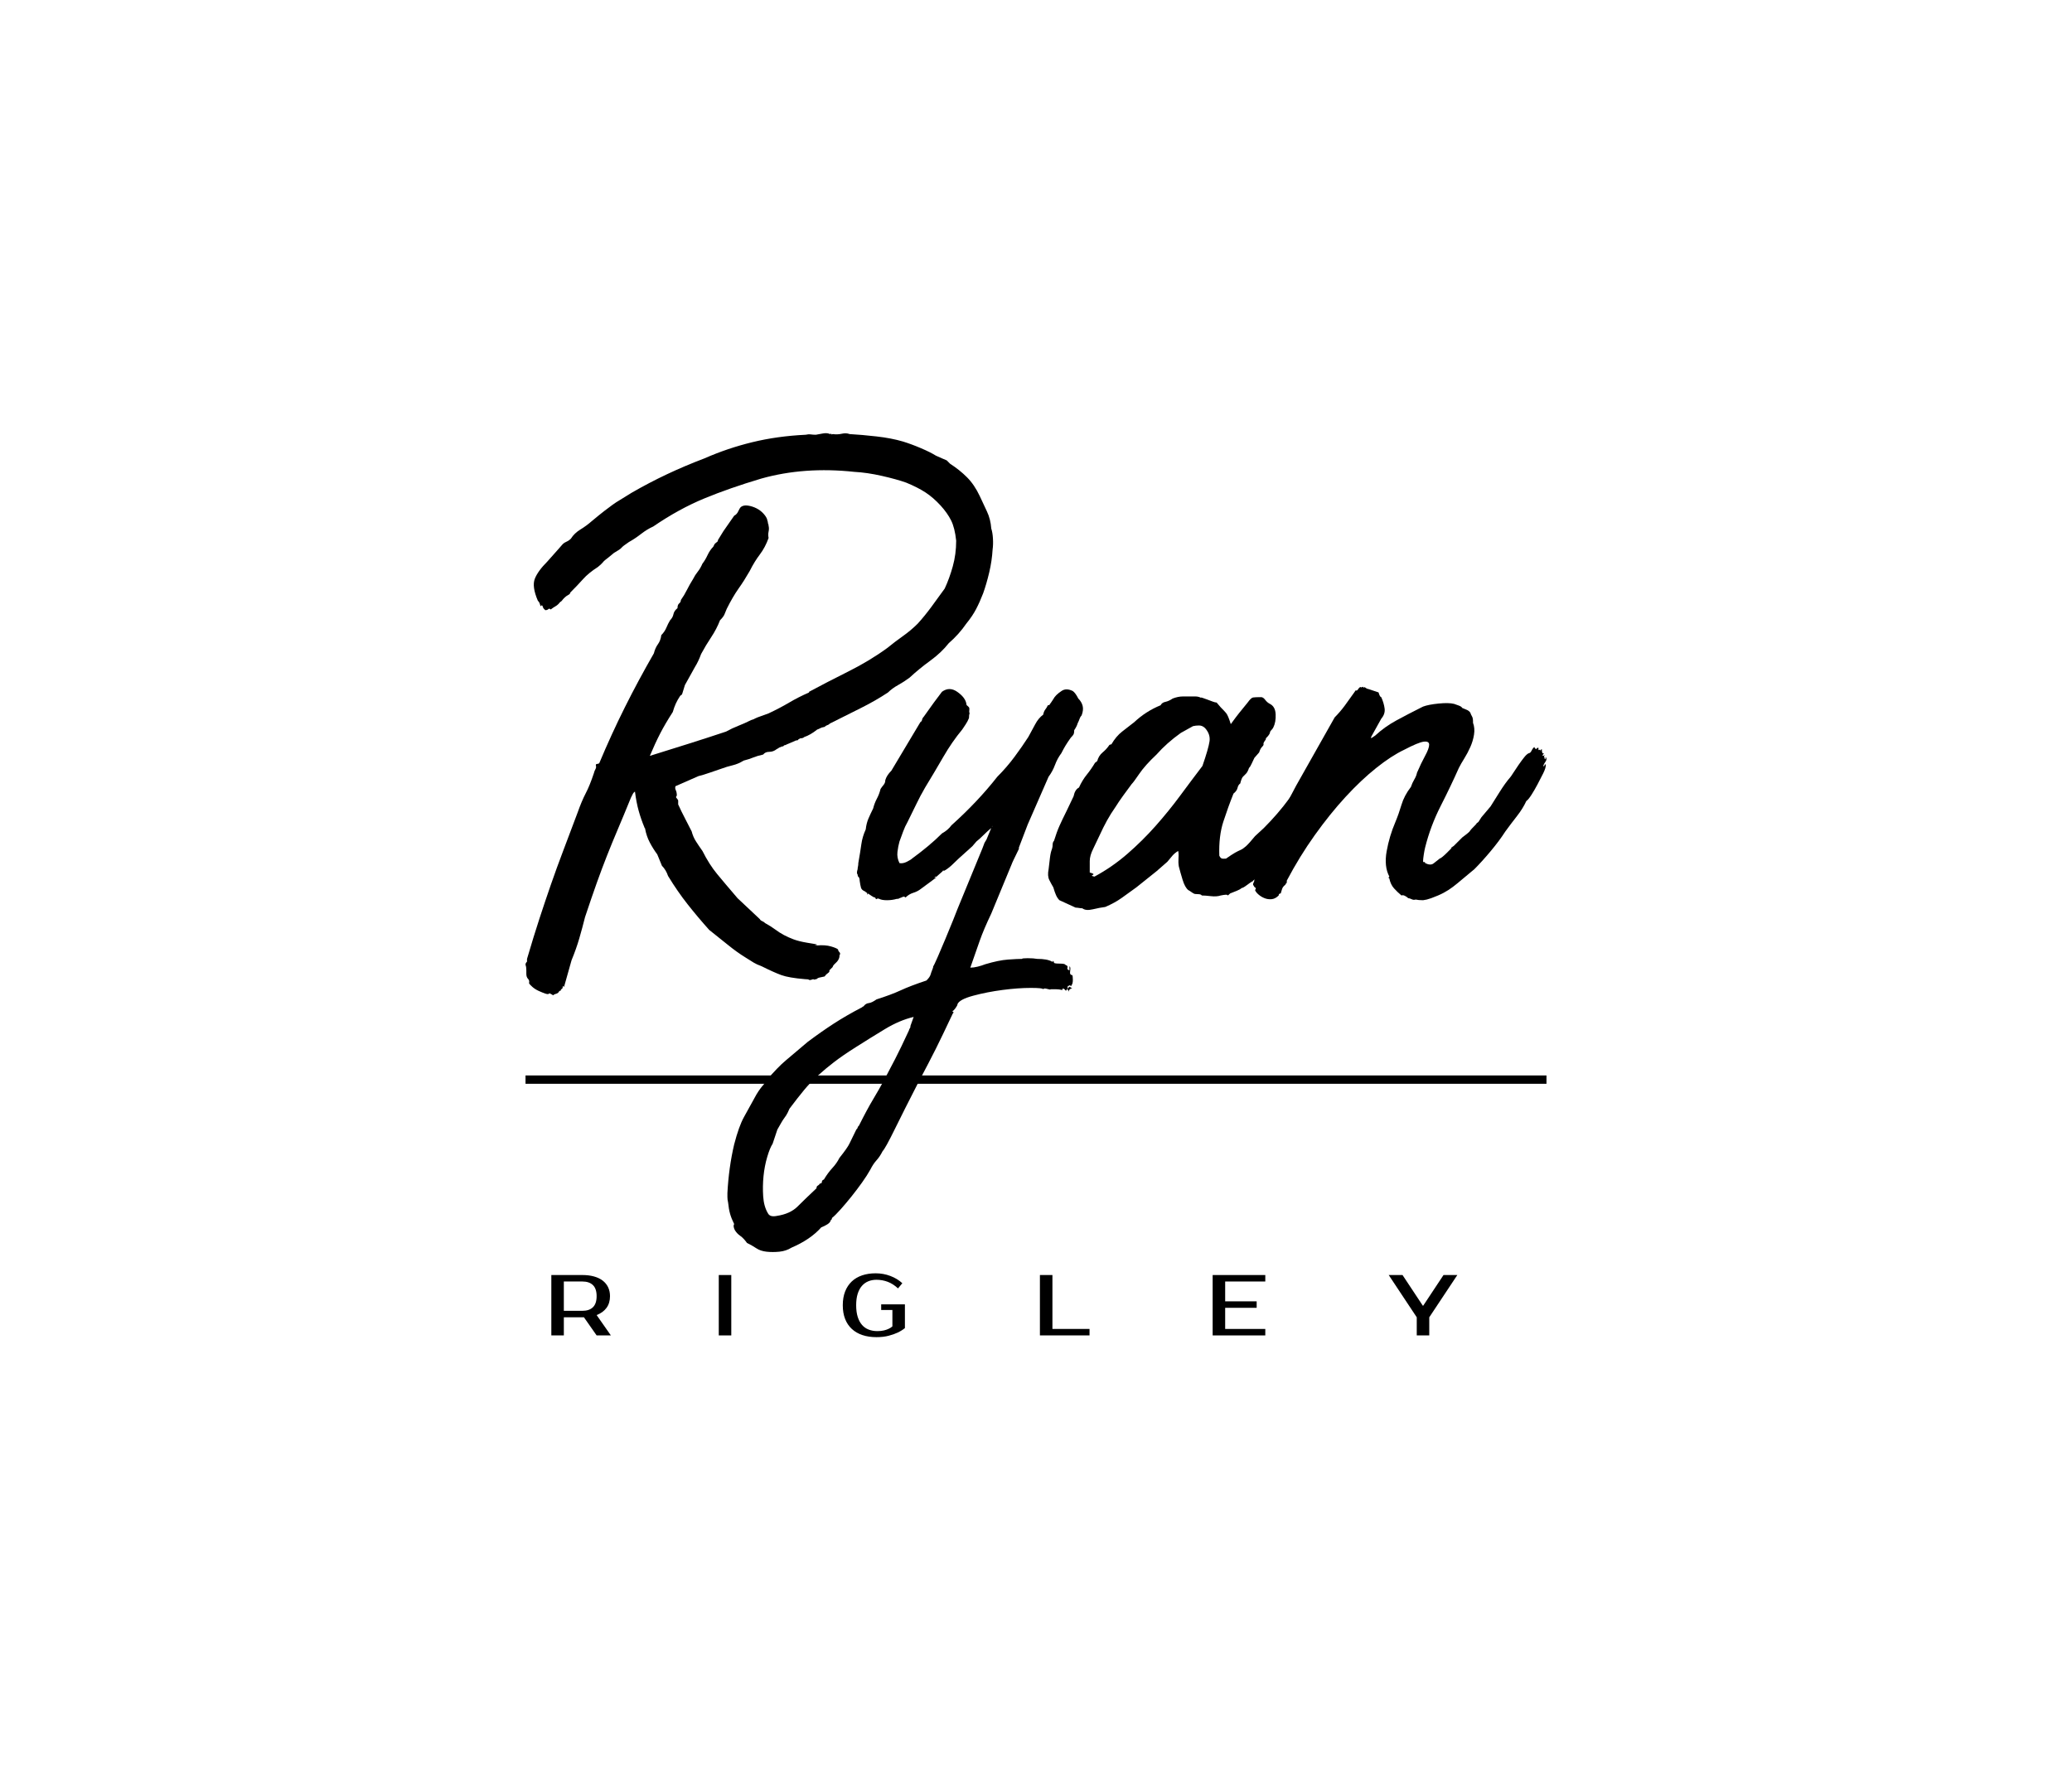 <svg xmlns:mydata="http://www.w3.org/2000/svg" mydata:contrastcolor="120a17" mydata:template="Contrast" mydata:presentation="2.5" mydata:layouttype="undefined" mydata:specialfontid="undefined" mydata:id1="321" mydata:id2="032" mydata:companyname="Ryan Rigley" mydata:companytagline="" version="1.1" xmlns="http://www.w3.org/2000/svg" xmlns:xlink="http://www.w3.org/1999/xlink" viewBox="0 0 550 470" width="550"  height="470" ><defs><linearGradient x1="139.496" y1="235" x2="410.504" y2="235" gradientUnits="userSpaceOnUse" id="color-1755442772"><stop offset="0" stop-color="#000000"></stop><stop offset="1" stop-color="#000000"></stop></linearGradient><linearGradient x1="139.496" y1="235" x2="410.504" y2="235" gradientUnits="userSpaceOnUse" id="color-1755442772"><stop offset="0" stop-color="#000000"></stop><stop offset="1" stop-color="#000000"></stop></linearGradient><linearGradient x1="139.496" y1="235" x2="410.504" y2="235" gradientUnits="userSpaceOnUse" id="color-1755442772"><stop offset="0" stop-color="#000000"></stop><stop offset="1" stop-color="#000000"></stop></linearGradient><linearGradient x1="139.496" y1="235" x2="410.504" y2="235" gradientUnits="userSpaceOnUse" id="color-1755442772"><stop offset="0" stop-color="#000000"></stop><stop offset="1" stop-color="#000000"></stop></linearGradient><linearGradient x1="139.496" y1="235" x2="410.504" y2="235" gradientUnits="userSpaceOnUse" id="color-1755442772"><stop offset="0" stop-color="#000000"></stop><stop offset="1" stop-color="#000000"></stop></linearGradient><linearGradient x1="139.496" y1="235" x2="410.504" y2="235" gradientUnits="userSpaceOnUse" id="color-1755442772"><stop offset="0" stop-color="#000000"></stop><stop offset="1" stop-color="#000000"></stop></linearGradient><linearGradient x1="139.496" y1="235" x2="410.504" y2="235" gradientUnits="userSpaceOnUse" id="color-1755442772"><stop offset="0" stop-color="#000000"></stop><stop offset="1" stop-color="#000000"></stop></linearGradient><linearGradient x1="139.496" y1="235" x2="410.504" y2="235" gradientUnits="userSpaceOnUse" id="color-1755442772"><stop offset="0" stop-color="#000000"></stop><stop offset="1" stop-color="#000000"></stop></linearGradient><linearGradient x1="139.496" y1="235" x2="410.504" y2="235" gradientUnits="userSpaceOnUse" id="color-1755442772"><stop offset="0" stop-color="#000000"></stop><stop offset="1" stop-color="#000000"></stop></linearGradient><linearGradient x1="139.496" y1="235" x2="410.504" y2="235" gradientUnits="userSpaceOnUse" id="color-1755442772"><stop offset="0" stop-color="#000000"></stop><stop offset="1" stop-color="#000000"></stop></linearGradient><linearGradient x1="139.496" y1="235" x2="410.504" y2="235" gradientUnits="userSpaceOnUse" id="color-1755442772"><stop offset="0" stop-color="#000000"></stop><stop offset="1" stop-color="#000000"></stop></linearGradient><linearGradient x1="139.496" y1="235" x2="410.504" y2="235" gradientUnits="userSpaceOnUse" id="color-1755442772"><stop offset="0" stop-color="#000000"></stop><stop offset="1" stop-color="#000000"></stop></linearGradient><linearGradient x1="139.496" y1="235" x2="410.504" y2="235" gradientUnits="userSpaceOnUse" id="color-1755442772"><stop offset="0" stop-color="#000000"></stop><stop offset="1" stop-color="#000000"></stop></linearGradient><linearGradient x1="139.496" y1="235" x2="410.504" y2="235" gradientUnits="userSpaceOnUse" id="color-1755442772"><stop offset="0" stop-color="#000000"></stop><stop offset="1" stop-color="#000000"></stop></linearGradient><linearGradient x1="139.496" y1="235" x2="410.504" y2="235" gradientUnits="userSpaceOnUse" id="color-1755442772"><stop offset="0" stop-color="#000000"></stop><stop offset="1" stop-color="#000000"></stop></linearGradient><linearGradient x1="139.496" y1="235" x2="410.504" y2="235" gradientUnits="userSpaceOnUse" id="color-1755442772"><stop offset="0" stop-color="#000000"></stop><stop offset="1" stop-color="#000000"></stop></linearGradient></defs><g fill="url(&quot;#color-1755442772&quot;)" fill-rule="nonzero" stroke="none" stroke-width="1" stroke-linecap="butt" stroke-linejoin="miter" stroke-miterlimit="10" stroke-dasharray="" stroke-dashoffset="0" font-family="none" font-weight="none" font-size="none" text-anchor="none" style="mix-blend-mode: normal"><g data-paper-data="{&quot;isGlobalGroup&quot;:true}" fill="url(&quot;#color-1755442772&quot;)"><g data-paper-data="{&quot;textHeightFactor&quot;:0.2439486734462354,&quot;isSecondaryText&quot;:true}" fill="url(&quot;#color-1755442772&quot;)"><path d="M154.592,338.509c1.145,0 2.172,0.126 3.081,0.378c0.909,0.252 1.676,0.618 2.302,1.099c0.626,0.481 1.107,1.069 1.443,1.764c0.336,0.695 0.504,1.485 0.504,2.371c0,1.222 -0.305,2.252 -0.916,3.092c-0.611,0.84 -1.489,1.481 -2.634,1.924l3.779,5.405h-3.779l-3.367,-4.81h-0.412h-4.924v4.81h-3.321v-16.033zM149.667,340.227v7.788h4.924c1.206,0 2.138,-0.317 2.794,-0.951c0.657,-0.634 0.985,-1.615 0.985,-2.943c0,-1.328 -0.328,-2.31 -0.985,-2.943c-0.657,-0.634 -1.588,-0.951 -2.794,-0.951z" data-paper-data="{&quot;glyphName&quot;:&quot;R&quot;,&quot;glyphIndex&quot;:0,&quot;firstGlyphOfWord&quot;:true,&quot;word&quot;:1}" fill="url(&quot;#color-1755442772&quot;)"></path><path d="M194.115,354.542h-3.321v-16.033h3.321z" data-paper-data="{&quot;glyphName&quot;:&quot;I&quot;,&quot;glyphIndex&quot;:1,&quot;word&quot;:1}" fill="url(&quot;#color-1755442772&quot;)"></path><path d="M232.416,338.051c1.39,0 2.703,0.237 3.94,0.71c1.237,0.473 2.29,1.115 3.161,1.924l-1.145,1.374c-0.87,-0.809 -1.783,-1.393 -2.737,-1.752c-0.954,-0.359 -1.951,-0.538 -2.989,-0.538c-0.779,0 -1.496,0.134 -2.153,0.401c-0.657,0.267 -1.225,0.676 -1.706,1.225c-0.481,0.55 -0.855,1.248 -1.122,2.096c-0.267,0.847 -0.401,1.859 -0.401,3.035c0,1.206 0.137,2.241 0.412,3.104c0.275,0.863 0.657,1.573 1.145,2.13c0.489,0.557 1.08,0.97 1.775,1.237c0.695,0.267 1.454,0.401 2.279,0.401c0.687,0 1.279,-0.061 1.775,-0.183c0.496,-0.122 0.912,-0.267 1.248,-0.435c0.397,-0.183 0.725,-0.397 0.985,-0.641v-4.352h-2.978v-1.489h6.299v6.299c-0.565,0.458 -1.222,0.863 -1.97,1.214c-0.641,0.305 -1.432,0.58 -2.371,0.825c-0.939,0.244 -2.012,0.366 -3.218,0.366c-1.374,0 -2.611,-0.183 -3.711,-0.55c-1.099,-0.366 -2.039,-0.909 -2.817,-1.626c-0.779,-0.718 -1.374,-1.603 -1.787,-2.657c-0.412,-1.054 -0.618,-2.268 -0.618,-3.642c0,-1.374 0.206,-2.588 0.618,-3.642c0.412,-1.054 0.996,-1.939 1.752,-2.657c0.756,-0.718 1.672,-1.26 2.749,-1.626c1.077,-0.366 2.271,-0.55 3.585,-0.55z" data-paper-data="{&quot;glyphName&quot;:&quot;G&quot;,&quot;glyphIndex&quot;:2,&quot;word&quot;:1}" fill="url(&quot;#color-1755442772&quot;)"></path><path d="M289.21,352.824v1.718h-13.17v-16.033h3.321v14.315z" data-paper-data="{&quot;glyphName&quot;:&quot;L&quot;,&quot;glyphIndex&quot;:3,&quot;word&quot;:1}" fill="url(&quot;#color-1755442772&quot;)"></path><path d="M325.214,340.227v5.268h8.36v1.718h-8.36v5.612h10.651v1.718h-13.972v-16.033h13.972v1.718z" data-paper-data="{&quot;glyphName&quot;:&quot;E&quot;,&quot;glyphIndex&quot;:4,&quot;word&quot;:1}" fill="url(&quot;#color-1755442772&quot;)"></path><path d="M379.389,349.732v4.81h-3.321v-4.81l-7.444,-11.223h3.665l5.383,8.131h0.115l5.383,-8.131h3.665z" data-paper-data="{&quot;glyphName&quot;:&quot;Y&quot;,&quot;glyphIndex&quot;:5,&quot;lastGlyphOfWord&quot;:true,&quot;word&quot;:1}" fill="url(&quot;#color-1755442772&quot;)"></path><path d="M139.496,287.735v-2.214h271.007v2.214z" data-paper-data="{&quot;isContainerTopLineAboveSecondaryText&quot;:true}" fill="url(&quot;#color-1755442772&quot;)"></path></g><g data-paper-data="{&quot;isPrimaryText&quot;:true}" fill="url(&quot;#color-1755442772&quot;)"><path d="M179.302,208.73c-0.119,0.358 -0.09,0.716 0.09,1.075c0.179,0.358 0.269,0.836 0.269,1.433c-0.239,0.239 -0.269,0.448 -0.09,0.627c0.179,0.179 0.328,0.388 0.448,0.627v1.075c0.597,1.313 1.194,2.537 1.791,3.672c0.597,1.134 1.194,2.298 1.791,3.493c0.239,0.955 0.627,1.851 1.164,2.687c0.537,0.836 1.104,1.672 1.701,2.507c1.194,2.388 2.507,4.448 3.94,6.179c1.433,1.731 3.224,3.851 5.373,6.358l5.91,5.552c0.119,0.239 0.328,0.418 0.627,0.537c0.298,0.119 0.567,0.298 0.806,0.537c1.075,0.597 1.97,1.164 2.687,1.701c0.716,0.537 1.463,1.015 2.239,1.433c0.776,0.418 1.642,0.806 2.597,1.164c0.955,0.358 2.149,0.657 3.582,0.896l2.149,0.358c0.597,0.119 0.657,0.209 0.179,0.269c-0.478,0.06 -0.358,0.09 0.358,0.09c1.433,-0.119 2.657,-0.03 3.672,0.269c1.015,0.298 1.642,0.567 1.881,0.806c0,0.239 0.119,0.478 0.358,0.716c0.239,0.239 0.239,0.537 0,0.896c0,0 0,0.119 0,0.358c-0.119,0.597 -0.448,1.134 -0.985,1.612c-0.537,0.478 -0.806,0.836 -0.806,1.075l-0.896,0.896c0.119,0.239 0,0.478 -0.358,0.716c-0.358,0.239 -0.657,0.537 -0.896,0.896c-0.478,0.119 -0.896,0.209 -1.254,0.269c-0.358,0.06 -0.657,0.209 -0.896,0.448c-0.239,0 -0.388,0.03 -0.448,0.09c-0.06,0.06 -0.209,0.03 -0.448,-0.09c-0.597,0.239 -0.955,0.298 -1.075,0.179c-0.119,-0.119 -0.478,-0.179 -1.075,-0.179c-2.866,-0.239 -4.955,-0.597 -6.269,-1.075c-1.313,-0.478 -3.045,-1.254 -5.194,-2.328c-0.955,-0.358 -1.672,-0.687 -2.149,-0.985c-0.478,-0.298 -1.194,-0.746 -2.149,-1.343c-1.552,-0.955 -3.134,-2.09 -4.746,-3.403c-1.612,-1.313 -3.254,-2.627 -4.925,-3.94c-2.03,-2.269 -3.94,-4.537 -5.731,-6.806c-1.791,-2.269 -3.522,-4.776 -5.194,-7.522c-0.358,-1.075 -0.896,-1.97 -1.612,-2.687l-1.254,-3.045c-0.716,-0.955 -1.373,-2 -1.97,-3.134c-0.597,-1.134 -1.015,-2.358 -1.254,-3.672c0,-0.119 -0.03,-0.179 -0.09,-0.179c-0.06,0 -0.09,-0.06 -0.09,-0.179c-0.597,-1.433 -1.104,-2.895 -1.522,-4.388c-0.418,-1.493 -0.746,-3.194 -0.985,-5.104c-0.239,0.119 -0.448,0.358 -0.627,0.716c-0.179,0.358 -0.328,0.657 -0.448,0.896c-1.313,3.224 -2.478,6.03 -3.493,8.418c-1.015,2.388 -1.97,4.716 -2.866,6.985c-0.896,2.269 -1.791,4.657 -2.687,7.164c-0.896,2.507 -1.94,5.552 -3.134,9.134c-0.478,1.91 -0.985,3.791 -1.522,5.642c-0.537,1.851 -1.224,3.791 -2.06,5.821l-1.97,6.985c-0.119,0.119 -0.179,0.119 -0.179,0c0,-0.119 -0.06,-0.179 -0.179,-0.179c0,0.478 -0.09,0.746 -0.269,0.806c-0.179,0.06 -0.269,0.209 -0.269,0.448c-0.239,0 -0.418,0.119 -0.537,0.358c-0.119,0.239 -0.418,0.418 -0.896,0.537c-0.358,0.119 -0.537,0.239 -0.537,0.358c-0.239,-0.119 -0.448,-0.239 -0.627,-0.358c-0.179,-0.119 -0.328,-0.179 -0.448,-0.179c-0.119,0.239 -0.448,0.269 -0.985,0.09c-0.537,-0.179 -1.134,-0.418 -1.791,-0.716c-0.657,-0.298 -1.224,-0.657 -1.701,-1.075c-0.478,-0.418 -0.776,-0.746 -0.896,-0.985c0.119,-0.478 0.03,-0.866 -0.269,-1.164c-0.298,-0.298 -0.448,-0.746 -0.448,-1.343v-0.896c0,-0.597 -0.06,-1.045 -0.179,-1.343c-0.119,-0.298 0,-0.627 0.358,-0.985v-0.716c1.194,-4.06 2.298,-7.642 3.313,-10.746c1.015,-3.104 2.03,-6.119 3.045,-9.045c1.015,-2.925 2.09,-5.881 3.224,-8.866c1.134,-2.985 2.418,-6.388 3.851,-10.209c0.716,-2.03 1.433,-3.731 2.149,-5.104c0.716,-1.373 1.433,-3.134 2.149,-5.284c0.119,-0.478 0.269,-0.866 0.448,-1.164c0.179,-0.298 0.209,-0.627 0.09,-0.985c0,-0.239 0.09,-0.358 0.269,-0.358c0.179,0 0.388,-0.06 0.627,-0.179c2.149,-5.134 4.418,-10.089 6.806,-14.866c2.388,-4.776 4.955,-9.552 7.701,-14.328c0.239,-0.955 0.597,-1.761 1.075,-2.418c0.478,-0.657 0.776,-1.463 0.896,-2.418c0.597,-0.597 1.045,-1.254 1.343,-1.97c0.298,-0.716 0.627,-1.373 0.985,-1.97c0.478,-0.478 0.776,-1.015 0.896,-1.612c0.119,-0.597 0.478,-1.134 1.075,-1.612c0,-0.597 0.149,-1.015 0.448,-1.254c0.298,-0.239 0.448,-0.537 0.448,-0.896c0.597,-0.836 1.134,-1.731 1.612,-2.687c0.478,-0.955 1.015,-1.91 1.612,-2.866c0.358,-0.716 0.776,-1.373 1.254,-1.97c0.478,-0.597 0.896,-1.313 1.254,-2.149c0.478,-0.597 0.925,-1.343 1.343,-2.239c0.418,-0.896 0.925,-1.642 1.522,-2.239l0.358,-0.716c0.239,-0.239 0.448,-0.418 0.627,-0.537c0.179,-0.119 0.269,-0.298 0.269,-0.537l1.433,-2.328l2.866,-4.119c0.478,-0.239 0.836,-0.627 1.075,-1.164c0.239,-0.537 0.478,-0.925 0.716,-1.164c0.478,-0.358 1.104,-0.478 1.881,-0.358c0.776,0.119 1.522,0.358 2.239,0.716c0.716,0.358 1.343,0.836 1.881,1.433c0.537,0.597 0.866,1.134 0.985,1.612c0,0.119 0.03,0.239 0.09,0.358c0.06,0.119 0.09,0.298 0.09,0.537c0.119,0.239 0.179,0.478 0.179,0.716c0.119,0.478 0.119,0.985 0,1.522c-0.119,0.537 -0.119,1.104 0,1.701c-0.597,1.672 -1.373,3.134 -2.328,4.388c-0.955,1.254 -1.851,2.716 -2.687,4.388c-0.955,1.672 -1.94,3.224 -2.955,4.657c-1.015,1.433 -2.06,3.224 -3.134,5.373c-0.239,0.597 -0.448,1.104 -0.627,1.522c-0.179,0.418 -0.567,0.925 -1.164,1.522c-0.597,1.552 -1.373,3.045 -2.328,4.478c-0.955,1.433 -1.851,2.925 -2.687,4.478c-0.478,1.313 -1.015,2.448 -1.612,3.403l-2.687,4.836l-0.716,2.328c-0.119,0.239 -0.209,0.358 -0.269,0.358c-0.06,0 -0.149,0.06 -0.269,0.179c-0.478,0.716 -0.866,1.403 -1.164,2.06c-0.298,0.657 -0.567,1.403 -0.806,2.239c-1.313,2.03 -2.418,3.91 -3.313,5.642c-0.896,1.731 -1.821,3.731 -2.776,6c3.463,-1.075 6.895,-2.149 10.298,-3.224c3.403,-1.075 6.716,-2.149 9.94,-3.224c1.075,-0.597 2.149,-1.104 3.224,-1.522c1.075,-0.418 2.209,-0.925 3.403,-1.522c0.716,-0.239 1.015,-0.358 0.896,-0.358c0.478,-0.239 1.075,-0.478 1.791,-0.716c0.716,-0.239 1.373,-0.478 1.97,-0.716c2.03,-0.955 3.851,-1.91 5.463,-2.866c1.612,-0.955 3.373,-1.851 5.284,-2.687v-0.179c3.104,-1.672 6.567,-3.463 10.388,-5.373c3.821,-1.91 7.284,-4 10.388,-6.269c1.313,-1.075 2.687,-2.119 4.119,-3.134c1.433,-1.015 2.746,-2.119 3.94,-3.313c1.194,-1.313 2.388,-2.776 3.582,-4.388c1.194,-1.612 2.388,-3.254 3.582,-4.925c0.836,-1.791 1.552,-3.761 2.149,-5.91c0.597,-2.149 0.896,-4.418 0.896,-6.806c-0.239,-2.269 -0.687,-4.06 -1.343,-5.373c-0.657,-1.313 -1.582,-2.627 -2.776,-3.94c-1.313,-1.433 -2.657,-2.597 -4.03,-3.493c-1.373,-0.896 -3.075,-1.761 -5.104,-2.597c-1.672,-0.597 -3.821,-1.194 -6.448,-1.791c-2.627,-0.597 -5.075,-0.955 -7.343,-1.075c-8.836,-0.955 -17.074,-0.358 -24.716,1.791c-5.612,1.672 -10.657,3.433 -15.134,5.284c-4.478,1.851 -8.985,4.328 -13.522,7.433c-1.075,0.478 -2.149,1.134 -3.224,1.97c-1.075,0.836 -2.149,1.552 -3.224,2.149c-1.075,0.716 -1.731,1.224 -1.97,1.522c-0.239,0.298 -0.896,0.746 -1.97,1.343c-0.716,0.597 -1.224,1.015 -1.522,1.254c-0.298,0.239 -0.567,0.448 -0.806,0.627c-0.239,0.179 -0.478,0.418 -0.716,0.716c-0.239,0.298 -0.657,0.687 -1.254,1.164c-1.672,1.075 -2.985,2.149 -3.94,3.224c-0.955,1.075 -2.09,2.269 -3.403,3.582c0,0.239 -0.179,0.448 -0.537,0.627c-0.358,0.179 -0.716,0.448 -1.075,0.806c-0.239,0.239 -0.418,0.448 -0.537,0.627c-0.119,0.179 -0.298,0.328 -0.537,0.448c-0.358,0.478 -0.746,0.836 -1.164,1.075c-0.418,0.239 -0.866,0.537 -1.343,0.896c-0.239,-0.239 -0.448,-0.269 -0.627,-0.09c-0.179,0.179 -0.448,0.269 -0.806,0.269c-0.239,-0.239 -0.388,-0.388 -0.448,-0.448c-0.06,-0.06 -0.149,-0.269 -0.269,-0.627c-0.119,-0.239 -0.209,-0.298 -0.269,-0.179c-0.06,0.119 -0.149,0.179 -0.269,0.179c-0.119,-0.358 -0.209,-0.627 -0.269,-0.806c-0.06,-0.179 -0.209,-0.388 -0.448,-0.627c-1.075,-2.507 -1.343,-4.448 -0.806,-5.821c0.537,-1.373 1.642,-2.895 3.313,-4.567l2.866,-3.224l1.254,-1.433c0.239,-0.239 0.567,-0.448 0.985,-0.627c0.418,-0.179 0.806,-0.448 1.164,-0.806c0.597,-0.955 1.433,-1.761 2.507,-2.418c1.075,-0.657 2.09,-1.403 3.045,-2.239c1.433,-1.194 2.537,-2.09 3.313,-2.687c0.776,-0.597 1.493,-1.134 2.149,-1.612c0.657,-0.478 1.343,-0.925 2.06,-1.343c0.716,-0.418 1.731,-1.045 3.045,-1.881c3.104,-1.791 6.239,-3.433 9.403,-4.925c3.164,-1.493 6.478,-2.895 9.94,-4.209c4.06,-1.791 8.298,-3.224 12.716,-4.298c4.418,-1.075 9.134,-1.731 14.149,-1.97c0.478,-0.119 0.925,-0.149 1.343,-0.09c0.418,0.06 0.866,0.09 1.343,0.09c0.597,-0.119 1.254,-0.239 1.97,-0.358c0.716,-0.119 1.313,-0.06 1.791,0.179c0.239,-0.119 0.358,-0.119 0.358,0c0,0.119 0.119,0.119 0.358,0c0.836,0.119 1.642,0.09 2.418,-0.09c0.776,-0.179 1.463,-0.149 2.06,0.09c2.149,0.119 4.537,0.328 7.164,0.627c2.627,0.298 4.955,0.746 6.985,1.343c1.552,0.478 3.164,1.075 4.836,1.791c1.672,0.716 2.985,1.373 3.94,1.97l1.612,0.716l1.254,0.537l0.896,0.896c1.672,1.075 3.164,2.269 4.478,3.582c1.313,1.313 2.448,2.985 3.403,5.015c0.597,1.313 1.224,2.657 1.881,4.03c0.657,1.373 1.045,2.895 1.164,4.567c0.239,0.716 0.388,1.612 0.448,2.687c0.06,1.075 0.03,2.03 -0.09,2.866c-0.119,2.03 -0.418,4.06 -0.896,6.089c-0.478,2.03 -1.015,3.881 -1.612,5.552c-0.597,1.552 -1.224,2.955 -1.881,4.209c-0.657,1.254 -1.522,2.537 -2.597,3.851c-1.313,1.91 -2.866,3.642 -4.657,5.194c-1.313,1.672 -2.955,3.224 -4.925,4.657c-1.97,1.433 -3.791,2.925 -5.463,4.478c-0.955,0.716 -1.97,1.373 -3.045,1.97c-1.075,0.597 -1.97,1.254 -2.687,1.97c-2.149,1.433 -4.597,2.836 -7.343,4.209c-2.746,1.373 -5.433,2.716 -8.06,4.03c-0.239,0.239 -0.478,0.388 -0.716,0.448c-0.239,0.06 -0.478,0.209 -0.716,0.448c-0.597,0.119 -0.985,0.239 -1.164,0.358c-0.179,0.119 -0.448,0.239 -0.806,0.358c-1.194,0.955 -2.328,1.612 -3.403,1.97c-0.239,0.239 -0.597,0.358 -1.075,0.358c-0.478,0.239 -0.657,0.358 -0.537,0.358c0,0.119 -0.03,0.149 -0.09,0.09c-0.06,-0.06 -0.09,-0.03 -0.09,0.09h-0.358l-2.507,1.075c-0.119,0 -0.179,0.03 -0.179,0.09c0,0.06 -0.06,0.09 -0.179,0.09h-0.179c-0.239,0.119 -0.358,0.209 -0.358,0.269c0,0.06 -0.119,0.09 -0.358,0.09l-0.896,0.358c0.119,0 -0.06,0.119 -0.537,0.358c-0.597,0.478 -1.254,0.716 -1.97,0.716c-0.716,0 -1.254,0.239 -1.612,0.716c-1.075,0.239 -1.97,0.507 -2.687,0.806c-0.716,0.298 -1.552,0.567 -2.507,0.806c-0.955,0.597 -1.94,1.015 -2.955,1.254c-1.015,0.239 -2,0.537 -2.955,0.896c-1.075,0.358 -2.119,0.716 -3.134,1.075c-1.015,0.358 -2,0.657 -2.955,0.896z" data-paper-data="{&quot;glyphName&quot;:&quot;R&quot;,&quot;glyphIndex&quot;:0,&quot;firstGlyphOfWord&quot;:true,&quot;word&quot;:1}" fill="url(&quot;#color-1755442772&quot;)"></path><path d="M283.719,261.745c-0.239,-0.119 -0.358,0.119 -0.358,0.716l0.179,-0.179c0,0 0.06,-0.06 0.179,-0.179c0.119,0 0.179,-0.06 0.179,-0.179l0.716,0.537h-0.358c-0.358,0.239 -0.537,0.418 -0.537,0.537c0,0.239 -0.03,0.298 -0.09,0.179c-0.06,-0.119 -0.09,-0.239 -0.09,-0.358h-0.179v-0.179c0.119,0 0.179,-0.06 0.179,-0.179c0,0 -0.06,0.06 -0.179,0.179v-0.179l-0.358,0.537c-0.119,0 -0.209,-0.06 -0.269,-0.179c-0.06,-0.119 -0.209,-0.239 -0.448,-0.358c-0.239,0 -0.328,0.06 -0.269,0.179c0.06,0.119 0.03,0.179 -0.09,0.179c-0.597,-0.119 -1.104,-0.179 -1.522,-0.179c-0.418,0 -0.925,0 -1.522,0c0,0.119 -0.298,0.09 -0.896,-0.09c-0.597,-0.179 -0.955,-0.149 -1.075,0.09c0,-0.239 -1.104,-0.358 -3.313,-0.358c-2.209,0 -4.687,0.179 -7.433,0.537c-2.746,0.358 -5.343,0.866 -7.791,1.522c-2.448,0.657 -3.851,1.403 -4.209,2.239c0,0.239 -0.179,0.597 -0.537,1.075c-0.358,0.478 -0.597,0.716 -0.716,0.716c-0.119,0.119 -0.09,0.209 0.09,0.269c0.179,0.06 0.149,0.209 -0.09,0.448c-1.075,2.269 -1.94,4.09 -2.597,5.463c-0.657,1.373 -1.284,2.657 -1.881,3.851c-0.597,1.194 -1.254,2.478 -1.97,3.851c-0.716,1.373 -1.672,3.194 -2.866,5.463c-2.388,4.657 -4.418,8.686 -6.089,12.089c-1.672,3.403 -2.746,5.343 -3.224,5.821c-0.478,0.955 -1.015,1.761 -1.612,2.418c-0.597,0.657 -1.134,1.463 -1.612,2.418c-0.597,1.075 -1.343,2.239 -2.239,3.493c-0.896,1.254 -1.821,2.478 -2.776,3.672c-0.955,1.194 -1.91,2.328 -2.866,3.403c-0.955,1.075 -1.731,1.851 -2.328,2.328c0,0.239 -0.06,0.388 -0.179,0.448c-0.119,0.06 -0.179,0.149 -0.179,0.269c-0.119,0.358 -0.418,0.687 -0.896,0.985c-0.478,0.298 -1.015,0.567 -1.612,0.806c-1.91,2.149 -4.537,3.94 -7.881,5.373c-0.955,0.597 -2.03,0.955 -3.224,1.075c-1.194,0.119 -2.328,0.119 -3.403,0c-1.075,-0.119 -1.97,-0.418 -2.687,-0.896c-0.716,-0.478 -1.552,-0.955 -2.507,-1.433c-0.597,-0.836 -1.194,-1.463 -1.791,-1.881c-0.597,-0.418 -1.075,-0.925 -1.433,-1.522c-0.358,-0.716 -0.418,-1.254 -0.179,-1.612c-0.478,-0.955 -0.836,-1.851 -1.075,-2.687c-0.239,-0.836 -0.418,-1.851 -0.537,-3.045c-0.119,-0.478 -0.179,-0.955 -0.179,-1.433c0,-0.478 0,-0.836 0,-1.075c0.119,-2.269 0.328,-4.478 0.627,-6.627c0.298,-2.149 0.687,-4.239 1.164,-6.269c0.836,-3.224 1.701,-5.642 2.597,-7.254c0.896,-1.612 2,-3.612 3.313,-6c0.358,-0.597 0.716,-1.134 1.075,-1.612c0.358,-0.478 0.657,-0.836 0.896,-1.075c0,-0.119 0.03,-0.179 0.09,-0.179c0.06,0 0.09,-0.06 0.09,-0.179l0.179,-0.179c0.119,0 0.179,-0.06 0.179,-0.179c0,0 0.06,-0.119 0.179,-0.358c1.91,-2.269 3.612,-4.03 5.104,-5.284c1.493,-1.254 3.433,-2.895 5.821,-4.925c2.388,-1.791 4.687,-3.403 6.895,-4.836c2.209,-1.433 4.687,-2.866 7.433,-4.298c0.119,0 0.179,-0.06 0.179,-0.179c0.119,0 0.239,-0.06 0.358,-0.179c0.358,-0.478 0.806,-0.746 1.343,-0.806c0.537,-0.06 1.224,-0.388 2.06,-0.985c2.627,-0.836 4.776,-1.642 6.448,-2.418c1.672,-0.776 3.94,-1.642 6.806,-2.597c0.597,-0.597 0.955,-1.104 1.075,-1.522c0.119,-0.418 0.298,-0.925 0.537,-1.522c0.119,-0.239 0.179,-0.478 0.179,-0.716c0.119,-0.119 0.507,-0.925 1.164,-2.418c0.657,-1.493 1.343,-3.104 2.06,-4.836c0.716,-1.731 1.403,-3.403 2.06,-5.015c0.657,-1.612 1.045,-2.597 1.164,-2.955l6.627,-16.119l0.537,-1.433l0.537,-0.896l1.254,-3.045c-0.716,0.597 -1.403,1.224 -2.06,1.881c-0.657,0.657 -1.284,1.224 -1.881,1.701l-1.075,1.254l-3.582,3.224c-0.597,0.597 -1.254,1.224 -1.97,1.881c-0.716,0.657 -1.433,1.164 -2.149,1.522l0.179,-0.179h-0.179c-0.119,0 -0.179,0.06 -0.179,0.179l-1.612,1.433c-0.358,0 -0.537,0.119 -0.537,0.358c0.119,-0.119 0.298,-0.179 0.537,-0.179l-4.119,3.045c-0.597,0.478 -1.284,0.836 -2.06,1.075c-0.776,0.239 -1.463,0.657 -2.06,1.254c-0.239,-0.239 -0.478,-0.298 -0.716,-0.179c-0.239,0.119 -0.537,0.239 -0.896,0.358c-0.119,0.119 -0.298,0.179 -0.537,0.179h-0.179c-0.836,0.239 -1.701,0.358 -2.597,0.358c-0.896,0 -1.582,-0.119 -2.06,-0.358c-0.239,-0.119 -0.448,-0.119 -0.627,0c-0.179,0.119 -0.269,0.119 -0.269,0c-0.119,-0.239 -0.179,-0.358 -0.179,-0.358c-0.239,0 -0.567,-0.149 -0.985,-0.448c-0.418,-0.298 -0.746,-0.507 -0.985,-0.627c0,0.239 0,0.358 0,0.358c-0.119,-0.119 -0.179,-0.298 -0.179,-0.537c-0.119,0 -0.298,-0.119 -0.537,-0.358c-0.597,-0.239 -0.955,-0.567 -1.075,-0.985c-0.119,-0.418 -0.239,-1.045 -0.358,-1.881c0,-0.478 -0.119,-0.836 -0.358,-1.075c-0.119,0 -0.179,-0.179 -0.179,-0.537c-0.239,-0.239 -0.239,-0.716 0,-1.433c0,-0.239 0.03,-0.478 0.09,-0.716c0.06,-0.239 0.09,-0.537 0.09,-0.896c0.358,-2.03 0.627,-3.701 0.806,-5.015c0.179,-1.313 0.567,-2.627 1.164,-3.94c0.119,-1.075 0.358,-2.03 0.716,-2.866c0.358,-0.836 0.776,-1.731 1.254,-2.687c0.239,-0.955 0.567,-1.821 0.985,-2.597c0.418,-0.776 0.746,-1.642 0.985,-2.597c0.239,-0.358 0.507,-0.716 0.806,-1.075c0.298,-0.358 0.448,-0.776 0.448,-1.254c0.239,-0.836 0.776,-1.672 1.612,-2.507l7.701,-12.895c0.239,-0.119 0.388,-0.328 0.448,-0.627c0.06,-0.298 0.209,-0.567 0.448,-0.806l2.687,-3.761l2.149,-2.866c1.313,-0.955 2.657,-0.955 4.03,0c1.373,0.955 2.179,1.97 2.418,3.045c0,0.358 0.119,0.597 0.358,0.716c0,0 0.119,0.119 0.358,0.358c0.119,0.239 0.149,0.507 0.09,0.806c-0.06,0.298 -0.03,0.567 0.09,0.806c-0.119,0.239 -0.179,0.657 -0.179,1.254c-0.239,0.597 -0.537,1.164 -0.896,1.701c-0.358,0.537 -0.657,0.985 -0.896,1.343c-1.791,2.149 -3.463,4.567 -5.015,7.254c-1.552,2.687 -3.164,5.403 -4.836,8.149c-0.836,1.433 -1.612,2.895 -2.328,4.388c-0.716,1.493 -1.493,3.075 -2.328,4.746c-0.478,0.836 -0.866,1.672 -1.164,2.507c-0.298,0.836 -0.627,1.731 -0.985,2.687c-0.239,0.836 -0.418,1.761 -0.537,2.776c-0.119,1.015 0.06,2 0.537,2.955c0.597,0.119 1.254,0 1.97,-0.358c0.716,-0.358 1.194,-0.657 1.433,-0.896c1.313,-0.955 2.657,-2 4.03,-3.134c1.373,-1.134 2.657,-2.298 3.851,-3.493c1.075,-0.597 1.91,-1.313 2.507,-2.149c4.657,-4.179 8.716,-8.478 12.179,-12.895c1.672,-1.672 3.194,-3.433 4.567,-5.284c1.373,-1.851 2.597,-3.612 3.672,-5.284c0.597,-1.075 1.194,-2.179 1.791,-3.313c0.597,-1.134 1.313,-2 2.149,-2.597c0.119,-0.597 0.298,-1.045 0.537,-1.343c0.239,-0.298 0.478,-0.687 0.716,-1.164c0.358,0 0.537,-0.119 0.537,-0.358l0.179,-0.179l0.716,-1.075c0.358,-0.716 1.075,-1.433 2.149,-2.149c0.836,-0.597 1.851,-0.597 3.045,0c0.478,0.358 0.955,1.015 1.433,1.97c0.597,0.597 0.985,1.254 1.164,1.97c0.179,0.716 0.09,1.552 -0.269,2.507c-0.239,0.239 -0.418,0.537 -0.537,0.896c-0.119,0.358 -0.298,0.776 -0.537,1.254c-0.119,0.478 -0.418,1.075 -0.896,1.791c0,0.597 -0.09,1.015 -0.269,1.254c-0.179,0.239 -0.388,0.478 -0.627,0.716c-0.597,0.836 -1.075,1.552 -1.433,2.149c-0.358,0.597 -0.716,1.254 -1.075,1.97c-0.716,0.955 -1.284,2 -1.701,3.134c-0.418,1.134 -0.985,2.179 -1.701,3.134l-5.552,12.716l-2.328,6.089v0.358c-0.597,1.194 -1.075,2.179 -1.433,2.955c-0.358,0.776 -0.478,1.045 -0.358,0.806l-5.552,13.433c-1.313,2.746 -2.328,5.134 -3.045,7.164c-0.716,2.03 -1.552,4.418 -2.507,7.164c0.597,0 1.254,-0.09 1.97,-0.269c0.716,-0.179 1.373,-0.388 1.97,-0.627c2.388,-0.716 4.418,-1.134 6.089,-1.254c1.672,-0.119 2.925,-0.179 3.761,-0.179c-0.119,-0.119 0.358,-0.179 1.433,-0.179c1.075,0 1.91,0.06 2.507,0.179c1.791,0 3.104,0.239 3.94,0.716c0.119,0.119 0.209,0.09 0.269,-0.09c0.06,-0.179 0.149,-0.09 0.269,0.269c-0.119,0.239 0.358,0.358 1.433,0.358c1.075,0 1.612,0.119 1.612,0.358c0.478,0.119 0.657,0.358 0.537,0.716c-0.119,0.358 0.06,0.597 0.537,0.716v-1.075c0.239,0.119 0.298,0.537 0.179,1.254c-0.119,0.716 0.06,1.075 0.537,1.075c0.119,0.119 0.179,0.537 0.179,1.254c0,0.716 -0.119,1.194 -0.358,1.433v0.179c0,0 -0.06,0 -0.179,0l-0.358,-0.179zM242.525,269.984c-2.507,0.597 -5.045,1.672 -7.612,3.224c-2.567,1.552 -5.164,3.164 -7.791,4.836c-2.269,1.433 -4.179,2.746 -5.731,3.94c-1.552,1.194 -2.985,2.388 -4.298,3.582c-1.313,1.194 -2.537,2.478 -3.672,3.851c-1.134,1.373 -2.418,3.015 -3.851,4.925c-0.358,0.836 -0.657,1.433 -0.896,1.791c-0.239,0.358 -0.448,0.657 -0.627,0.896c-0.179,0.239 -0.388,0.567 -0.627,0.985c-0.239,0.418 -0.597,1.045 -1.075,1.881l-1.254,3.761c-0.478,0.716 -0.955,1.881 -1.433,3.493c-0.478,1.612 -0.806,3.313 -0.985,5.104c-0.179,1.791 -0.209,3.582 -0.09,5.373c0.119,1.791 0.537,3.284 1.254,4.478c0.358,0.716 1.134,0.955 2.328,0.716c2.388,-0.358 4.239,-1.194 5.552,-2.507c1.313,-1.313 2.985,-2.925 5.015,-4.836c0,-0.358 0.119,-0.597 0.358,-0.716c0.239,-0.119 0.418,-0.298 0.537,-0.537c0.358,0 0.537,-0.149 0.537,-0.448c0,-0.298 0.179,-0.507 0.537,-0.627c0.716,-1.194 1.463,-2.209 2.239,-3.045c0.776,-0.836 1.403,-1.731 1.881,-2.687c1.433,-1.791 2.328,-3.075 2.687,-3.851c0.358,-0.776 0.955,-2 1.791,-3.672c0.239,-0.239 0.358,-0.418 0.358,-0.537c0,-0.119 0.119,-0.298 0.358,-0.537c1.433,-2.866 2.687,-5.194 3.761,-6.985c1.075,-1.791 2.06,-3.522 2.955,-5.194c0.896,-1.672 1.851,-3.493 2.866,-5.463c1.015,-1.97 2.239,-4.507 3.672,-7.612c0,-0.119 0.09,-0.328 0.269,-0.627c0.179,-0.298 0.209,-0.448 0.09,-0.448zM263.48,219.297c-0.119,0 -0.179,0.06 -0.179,0.179c0,0 0.06,-0.06 0.179,-0.179z" data-paper-data="{&quot;glyphName&quot;:&quot;y&quot;,&quot;glyphIndex&quot;:1,&quot;word&quot;:1}" fill="url(&quot;#color-1755442772&quot;)"></path><path d="M352.673,199.238l0.179,0.358v0.358c0.239,-0.119 0.448,-0.239 0.627,-0.358c0.179,-0.119 0.388,-0.239 0.627,-0.358c0.119,-0.119 0.149,-0.03 0.09,0.269c-0.06,0.298 -0.03,0.448 0.09,0.448c0.119,0 0.239,-0.09 0.358,-0.269c0.119,-0.179 0.179,-0.209 0.179,-0.09c0,0.119 0.06,0.239 0.179,0.358h0.358c0.358,0 0.537,0 0.537,0c0.119,0.119 0.179,0.358 0.179,0.716v0.716c0,0.358 -0.06,0.716 -0.179,1.075c-0.119,0.358 -0.239,0.716 -0.358,1.075c-0.239,0.597 -0.507,1.164 -0.806,1.701c-0.298,0.537 -0.507,1.104 -0.627,1.701c-0.597,1.672 -1.433,3.284 -2.507,4.836l-2.149,3.224c-0.836,0.955 -1.373,1.731 -1.612,2.328c-2.03,3.343 -4.328,6.269 -6.895,8.776c-2.567,2.507 -5.403,5.134 -8.507,7.881c-0.239,0.119 -0.716,0.448 -1.433,0.985c-0.716,0.537 -1.194,0.806 -1.433,0.806c-0.239,0.239 -0.657,0.478 -1.254,0.716c-0.597,0.239 -1.194,0.478 -1.791,0.716c-0.478,0.478 -0.716,0.627 -0.716,0.448c0,-0.179 -0.597,-0.149 -1.791,0.09c-0.716,0.239 -1.582,0.298 -2.597,0.179c-1.015,-0.119 -1.821,-0.179 -2.418,-0.179c-0.119,-0.239 -0.478,-0.358 -1.075,-0.358c-0.597,0 -0.955,-0.06 -1.075,-0.179c-0.239,-0.119 -0.478,-0.269 -0.716,-0.448c-0.239,-0.179 -0.478,-0.328 -0.716,-0.448c-0.597,-0.478 -1.104,-1.403 -1.522,-2.776c-0.418,-1.373 -0.746,-2.537 -0.985,-3.493c-0.119,-0.716 -0.149,-1.463 -0.09,-2.239c0.06,-0.776 0.03,-1.403 -0.09,-1.881c-0.597,0.358 -1.104,0.776 -1.522,1.254c-0.418,0.478 -0.866,1.015 -1.343,1.612l-2.866,2.507l-5.373,4.298c-1.313,0.955 -2.597,1.881 -3.851,2.776c-1.254,0.896 -2.716,1.701 -4.388,2.418c-0.955,0.119 -2.06,0.328 -3.313,0.627c-1.254,0.298 -2.179,0.209 -2.776,-0.269c-0.239,0 -0.537,-0.03 -0.896,-0.09c-0.358,-0.06 -0.657,-0.09 -0.896,-0.09l-4.298,-1.97c-0.358,-0.358 -0.657,-0.806 -0.896,-1.343c-0.239,-0.537 -0.478,-1.224 -0.716,-2.06c-0.358,-0.597 -0.716,-1.254 -1.075,-1.97c-0.358,-0.716 -0.418,-1.672 -0.179,-2.866c0.119,-1.075 0.239,-2.09 0.358,-3.045c0.119,-0.955 0.298,-1.731 0.537,-2.328c0.119,-0.358 0.179,-0.746 0.179,-1.164c0,-0.418 0.119,-0.746 0.358,-0.985c0.478,-1.552 0.955,-2.866 1.433,-3.94c0.478,-1.075 1.134,-2.448 1.97,-4.119l1.791,-3.761c0.239,-1.194 0.716,-1.97 1.433,-2.328c0.597,-1.313 1.284,-2.448 2.06,-3.403c0.776,-0.955 1.522,-2.03 2.239,-3.224c0.119,0 0.209,-0.06 0.269,-0.179c0.06,-0.119 0.149,-0.179 0.269,-0.179c0.239,-0.955 0.716,-1.731 1.433,-2.328c0.716,-0.597 1.313,-1.254 1.791,-1.97c0.119,-0.119 0.298,-0.179 0.537,-0.179c0.836,-1.433 1.791,-2.567 2.866,-3.403c1.075,-0.836 2.149,-1.672 3.224,-2.507c2.03,-1.91 4.358,-3.403 6.985,-4.478c0.239,-0.478 0.657,-0.776 1.254,-0.896c0.597,-0.119 1.254,-0.418 1.97,-0.896c0.955,-0.358 1.821,-0.537 2.597,-0.537c0.776,0 1.522,0 2.239,0c0.358,0 0.776,0 1.254,0c0.478,0 0.955,0.119 1.433,0.358c-0.119,-0.119 0,-0.119 0.358,0c0.358,0.119 0.776,0.269 1.254,0.448c0.478,0.179 0.955,0.358 1.433,0.537c0.478,0.179 0.836,0.269 1.075,0.269l1.075,1.254c0.597,0.597 1.075,1.104 1.433,1.522c0.358,0.418 0.776,1.403 1.254,2.955c0.955,-1.313 1.672,-2.269 2.149,-2.866c0.478,-0.597 1.254,-1.552 2.328,-2.866c0.597,-0.836 1.075,-1.284 1.433,-1.343c0.358,-0.06 1.075,-0.09 2.149,-0.09c0.358,0 0.716,0.239 1.075,0.716c0.358,0.478 0.776,0.836 1.254,1.075c0.955,0.478 1.463,1.403 1.522,2.776c0.06,1.373 -0.149,2.537 -0.627,3.493c-0.119,0.239 -0.298,0.478 -0.537,0.716c-0.239,0.239 -0.358,0.478 -0.358,0.716c-0.119,0.358 -0.418,0.776 -0.896,1.254l-0.179,0.179v0.179c0,0.119 -0.06,0.239 -0.179,0.358c-0.358,0.478 -0.507,0.806 -0.448,0.985c0.06,0.179 -0.03,0.388 -0.269,0.627c-0.239,0.239 -0.418,0.478 -0.537,0.716c-0.119,0.239 -0.239,0.537 -0.358,0.896l-1.254,1.433c-0.239,0.478 -0.478,0.985 -0.716,1.522c-0.239,0.537 -0.478,0.925 -0.716,1.164c-0.239,0.716 -0.507,1.224 -0.806,1.522c-0.298,0.298 -0.567,0.567 -0.806,0.806c-0.239,0.239 -0.478,0.836 -0.716,1.791c-0.358,0.239 -0.597,0.627 -0.716,1.164c-0.119,0.537 -0.478,1.045 -1.075,1.522c-0.955,2.388 -1.851,4.866 -2.687,7.433c-0.836,2.567 -1.194,5.582 -1.075,9.045c0.239,0.597 0.627,0.866 1.164,0.806c0.537,-0.06 0.687,-0.03 0.448,0.09c1.194,-0.836 2.06,-1.403 2.597,-1.701c0.537,-0.298 1.015,-0.537 1.433,-0.716c0.418,-0.179 0.896,-0.507 1.433,-0.985c0.537,-0.478 1.343,-1.373 2.418,-2.687l2.328,-2.149c2.507,-2.507 4.746,-5.104 6.716,-7.791c1.97,-2.687 3.97,-5.522 6,-8.507c0.239,-0.478 0.657,-1.015 1.254,-1.612l0.537,-0.716l1.075,-1.254c0.239,-0.239 0.418,-0.358 0.537,-0.358zM290.525,232.73c3.104,-1.672 6,-3.672 8.686,-6c2.687,-2.328 5.194,-4.806 7.522,-7.433c2.328,-2.627 4.507,-5.313 6.537,-8.06c2.03,-2.746 4,-5.373 5.91,-7.881c1.075,-3.104 1.701,-5.284 1.881,-6.537c0.179,-1.254 -0.209,-2.418 -1.164,-3.493c-0.478,-0.478 -1.015,-0.716 -1.612,-0.716c-0.597,0 -1.134,0.06 -1.612,0.179l-3.224,1.791c-2.507,1.791 -4.657,3.701 -6.448,5.731c-2.03,1.91 -3.552,3.612 -4.567,5.104c-1.015,1.493 -1.701,2.418 -2.06,2.776c-0.716,0.955 -1.463,1.97 -2.239,3.045c-0.776,1.075 -1.463,2.09 -2.06,3.045c-0.836,1.194 -1.582,2.388 -2.239,3.582c-0.657,1.194 -1.284,2.448 -1.881,3.761l-1.791,3.761c-0.597,1.194 -0.896,2.269 -0.896,3.224v3.045c0.955,0.239 1.224,0.448 0.806,0.627c-0.418,0.179 -0.269,0.328 0.448,0.448z" data-paper-data="{&quot;glyphName&quot;:&quot;a&quot;,&quot;glyphIndex&quot;:2,&quot;word&quot;:1}" fill="url(&quot;#color-1755442772&quot;)"></path><path d="M410.344,201.029c0.239,0.358 0.209,0.746 -0.09,1.164c-0.298,0.418 -0.507,0.806 -0.627,1.164c0.239,0.119 0.358,0.06 0.358,-0.179c0,-0.239 0.119,-0.298 0.358,-0.179c0,0.597 -0.239,1.373 -0.716,2.328c-0.478,0.955 -0.985,1.94 -1.522,2.955c-0.537,1.015 -1.075,1.94 -1.612,2.776c-0.537,0.836 -0.985,1.373 -1.343,1.612c-0.597,1.313 -1.433,2.657 -2.507,4.03c-1.075,1.373 -2.09,2.716 -3.045,4.03c-1.075,1.672 -2.388,3.433 -3.94,5.284c-1.552,1.851 -2.985,3.433 -4.298,4.746c-1.313,1.075 -2.388,1.97 -3.224,2.687c-0.836,0.716 -1.642,1.373 -2.418,1.97c-0.776,0.597 -1.612,1.134 -2.507,1.612c-0.896,0.478 -2,0.955 -3.313,1.433c-0.716,0.239 -1.104,0.358 -1.164,0.358c-0.06,0 -0.388,0.06 -0.985,0.179c-0.836,0 -1.493,-0.06 -1.97,-0.179c-0.358,0.119 -0.716,0.09 -1.075,-0.09c-0.358,-0.179 -0.657,-0.269 -0.896,-0.269c-0.239,-0.239 -0.537,-0.448 -0.896,-0.627c-0.358,-0.179 -0.657,-0.209 -0.896,-0.09c-0.716,-0.597 -1.373,-1.224 -1.97,-1.881c-0.597,-0.657 -1.015,-1.522 -1.254,-2.597c0,-0.119 -0.06,-0.179 -0.179,-0.179c-0.119,0 -0.06,-0.119 0.179,-0.358c-0.955,-1.791 -1.194,-4.03 -0.716,-6.716c0.478,-2.687 1.254,-5.284 2.328,-7.791c0.597,-1.433 1.134,-2.955 1.612,-4.567c0.478,-1.612 1.313,-3.194 2.507,-4.746c0.239,-0.716 0.537,-1.373 0.896,-1.97c0.358,-0.597 0.597,-1.194 0.716,-1.791c0.716,-1.672 1.433,-3.164 2.149,-4.478c0.716,-1.313 1.075,-2.298 1.075,-2.955c0,-0.657 -0.478,-0.925 -1.433,-0.806c-0.955,0.119 -2.687,0.836 -5.194,2.149c-2.269,1.075 -4.746,2.687 -7.433,4.836c-2.687,2.149 -5.403,4.716 -8.149,7.701c-2.746,2.985 -5.463,6.358 -8.149,10.119c-2.687,3.761 -5.164,7.791 -7.433,12.089v0.537c-0.239,0.239 -0.358,0.418 -0.358,0.537c-0.478,0.358 -0.776,0.746 -0.896,1.164c-0.119,0.418 -0.239,0.806 -0.358,1.164c-0.358,0 -0.537,0.179 -0.537,0.537c-0.597,0.597 -1.224,0.925 -1.881,0.985c-0.657,0.06 -1.284,-0.03 -1.881,-0.269c-0.597,-0.239 -1.134,-0.567 -1.612,-0.985c-0.478,-0.418 -0.776,-0.806 -0.896,-1.164c0.239,-0.358 0.269,-0.567 0.09,-0.627c-0.179,-0.06 -0.388,-0.328 -0.627,-0.806c0,-0.239 0.06,-0.448 0.179,-0.627c0.119,-0.179 0.179,-0.448 0.179,-0.806h-0.179c0.239,-0.478 0.239,-0.776 0,-0.896c0.239,-0.478 0.358,-0.896 0.358,-1.254c1.552,-4.298 3.284,-8.269 5.194,-11.91c1.91,-3.642 3.821,-7.254 5.731,-10.836l10.209,-18.089c0.955,-0.955 1.851,-2 2.687,-3.134c0.836,-1.134 1.672,-2.298 2.507,-3.493c0,0 0.119,-0.179 0.358,-0.537c0.239,0.119 0.448,0.03 0.627,-0.269c0.179,-0.298 0.388,-0.507 0.627,-0.627c0.239,0.119 0.418,0.119 0.537,0c0.119,-0.119 0.239,-0.06 0.358,0.179c0.119,0 0.179,-0.06 0.179,-0.179c0.478,0.358 0.836,0.537 1.075,0.537l2.687,0.896c0.239,0.836 0.478,1.254 0.716,1.254c0.478,1.075 0.776,2.09 0.896,3.045c0.119,0.955 -0.179,1.851 -0.896,2.687l-2.687,4.836c0,0 0,0.119 0,0.358l1.075,-0.716c1.672,-1.552 3.552,-2.895 5.642,-4.03c2.09,-1.134 4.209,-2.239 6.358,-3.313l0.716,-0.358c0.955,-0.358 2.328,-0.627 4.119,-0.806c1.791,-0.179 3.164,-0.149 4.119,0.09c0.358,0.119 0.776,0.269 1.254,0.448c0.478,0.179 0.776,0.388 0.896,0.627c0.239,0.119 0.597,0.269 1.075,0.448c0.478,0.179 0.836,0.448 1.075,0.806c0.119,0.358 0.269,0.687 0.448,0.985c0.179,0.298 0.269,0.746 0.269,1.343v0.358c0.358,0.955 0.448,2 0.269,3.134c-0.179,1.134 -0.507,2.239 -0.985,3.313c-0.478,1.075 -1.015,2.09 -1.612,3.045c-0.597,0.955 -1.075,1.791 -1.433,2.507c-1.433,3.224 -3.045,6.597 -4.836,10.119c-1.791,3.522 -3.164,7.194 -4.119,11.015c-0.119,0.478 -0.239,1.104 -0.358,1.881c-0.119,0.776 -0.179,1.343 -0.179,1.701c0,0.239 0.09,0.328 0.269,0.269c0.179,-0.06 0.269,0.03 0.269,0.269c0.955,0.478 1.701,0.507 2.239,0.09c0.537,-0.418 1.104,-0.866 1.701,-1.343c0.119,0 0.358,-0.149 0.716,-0.448c0.358,-0.298 0.716,-0.627 1.075,-0.985c0.358,-0.358 0.687,-0.687 0.985,-0.985c0.298,-0.298 0.388,-0.507 0.269,-0.627c0.119,0.119 0.209,0.119 0.269,0c0.06,-0.119 0.149,-0.179 0.269,-0.179l2.328,-2.328c0.955,-0.716 1.522,-1.164 1.701,-1.343c0.179,-0.179 0.269,-0.269 0.269,-0.269c0,0 0.06,-0.09 0.179,-0.269c0.119,-0.179 0.537,-0.627 1.254,-1.343c0.358,-0.358 0.478,-0.507 0.358,-0.448c-0.119,0.06 0.06,-0.09 0.537,-0.448c0.358,-0.597 0.627,-1.015 0.806,-1.254c0.179,-0.239 0.985,-1.194 2.418,-2.866c0.597,-0.955 1.403,-2.239 2.418,-3.851c1.015,-1.612 1.94,-2.895 2.776,-3.851c0.119,-0.119 0.388,-0.507 0.806,-1.164c0.418,-0.657 0.896,-1.373 1.433,-2.149c0.537,-0.776 1.045,-1.463 1.522,-2.06c0.478,-0.597 0.896,-0.955 1.254,-1.075c0.239,0 0.478,-0.239 0.716,-0.716c0.239,-0.478 0.478,-0.776 0.716,-0.896c0,0.119 0.119,0.298 0.358,0.537c0.119,0 0.209,-0.06 0.269,-0.179c0.06,-0.119 0.209,-0.179 0.448,-0.179v0.537c0,0.239 0,0.298 0,0.179c0,-0.119 0.119,-0.179 0.358,-0.179c0.119,0.239 0.179,0.298 0.179,0.179c0,-0.119 0.119,-0.239 0.358,-0.358c0,0.955 0.179,1.313 0.537,1.075c0,0.119 -0.119,0.298 -0.358,0.537c0.119,0.239 0.239,0.269 0.358,0.09c0.119,-0.179 0.179,-0.209 0.179,-0.09c-0.119,0.239 -0.149,0.388 -0.09,0.448c0.06,0.06 0.09,0.209 0.09,0.448c0.239,0.239 0.328,0.269 0.269,0.09c-0.06,-0.179 -0.03,-0.328 0.09,-0.448zM332.614,234.163v-0.358c0,-0.119 0.03,-0.179 0.09,-0.179c0.06,0 0.09,-0.06 0.09,-0.179c-0.239,0.358 -0.298,0.597 -0.179,0.716z" data-paper-data="{&quot;glyphName&quot;:&quot;n&quot;,&quot;glyphIndex&quot;:3,&quot;lastGlyphOfWord&quot;:true,&quot;word&quot;:1}" fill="url(&quot;#color-1755442772&quot;)"></path></g></g></g></svg>